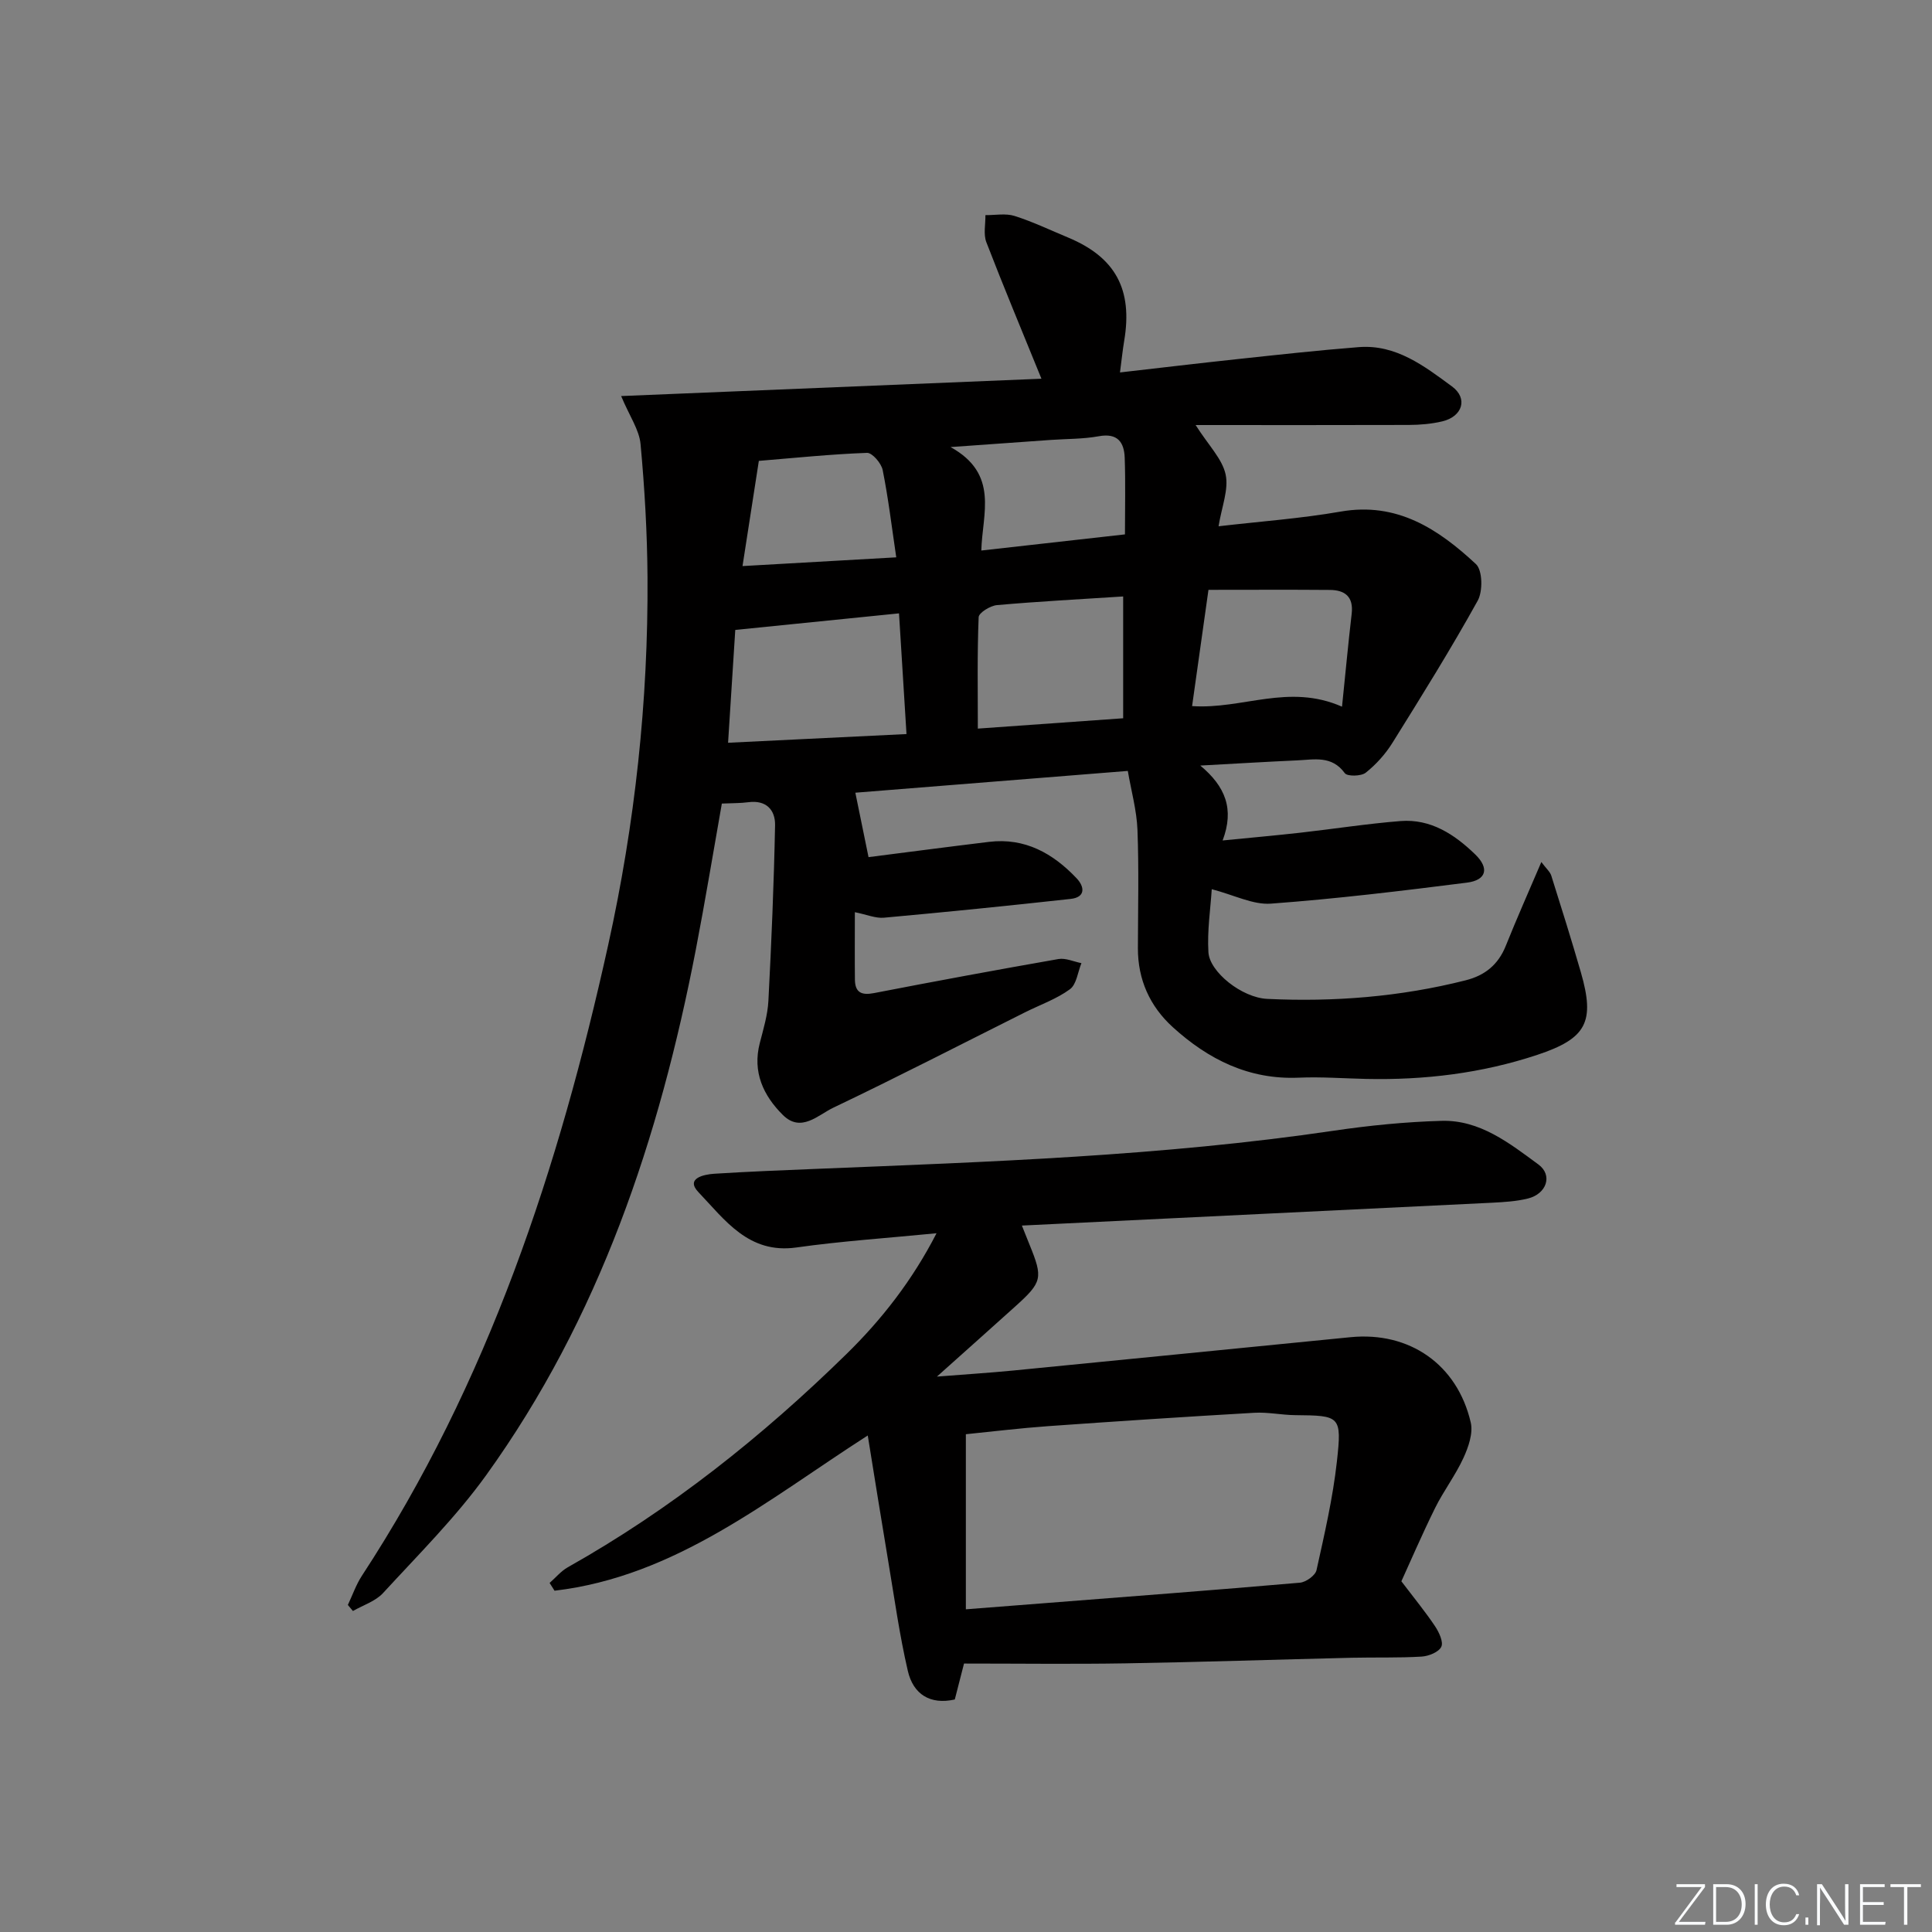 <svg enable-background="new 0 0 400 400" viewBox="0 0 400 400" xmlns="http://www.w3.org/2000/svg"><rect x="0" y="0" width="400" height="400" fill="#808080" stroke="none"/><g fill="#fafbfc"><path d="m346.9 398 5.4-7.3h-5.2v-.6h5.9v.6l-5.4 7.2h5.5l-.1.6h-6.2v-.5z"/><path d="m354.7 390.1h2.8c2.3 0 3.9 1.6 3.9 4.1s-1.6 4.3-3.9 4.3h-2.8zm.6 7.8h2c2.2 0 3.3-1.6 3.3-3.6 0-1.8-1-3.6-3.3-3.6h-2z"/><path d="m363.9 390.1v8.4h-.6v-8.4z"/><path d="m372.5 396.3c-.4 1.3-1.4 2.3-3.2 2.3-2.4 0-3.7-1.9-3.7-4.3 0-2.3 1.2-4.3 3.7-4.3 1.8 0 2.9 1 3.2 2.4h-.6c-.4-1.1-1.1-1.8-2.5-1.8-2.1 0-3 1.9-3 3.7s.9 3.7 3 3.7c1.4 0 2.1-.7 2.5-1.7z"/><path d="m373.8 398.5v-1.5h.6v1.5z"/><path d="m376.2 398.5v-8.4h1c1.3 2 4.4 6.7 4.9 7.6-.1-1.2-.1-2.4-.1-3.8v-3.8h.7v8.4h-.9c-1.2-1.9-4.4-6.8-5-7.7.1 1.1 0 2.3 0 3.9v3.9h-.6z"/><path d="m390 394.4h-4.3v3.5h4.7l-.1.6h-5.2v-8.4h5.1v.6h-4.5v3.1h4.3z"/><path d="m394.2 390.7h-2.8v-.6h6.3v.6h-2.8v7.8h-.7z"/></g><path d="m215.62 78.41c-4.11-10.11-7.89-19.14-11.41-28.27-.63-1.65-.16-3.72-.19-5.6 2.02.02 4.19-.41 6.03.17 3.79 1.2 7.41 2.94 11.09 4.47 9.81 4.09 13.41 10.75 11.61 21.39-.32 1.92-.52 3.86-.87 6.54 8.42-.96 16.27-1.9 24.13-2.74 8.42-.9 16.84-1.84 25.29-2.5 7.74-.61 13.59 3.93 19.31 8.13 3.38 2.48 2.19 6.24-2 7.24-2.24.53-4.6.73-6.91.74-14.46.05-28.92.02-44.16.02 2.7 4.25 5.51 7 6.21 10.22.68 3.12-.81 6.7-1.46 10.74 8.58-1 17-1.6 25.27-3.04 11.69-2.05 20.24 3.63 28.02 10.87 1.37 1.28 1.45 5.63.36 7.58-5.54 9.99-11.59 19.71-17.64 29.41-1.45 2.33-3.39 4.49-5.54 6.2-.94.75-3.82.8-4.33.1-2.7-3.73-6.38-2.8-9.9-2.65-6.25.28-12.49.66-20.02 1.07 5.18 4.33 7.09 8.98 4.62 15.51 5.75-.57 10.93-1.03 16.1-1.61 6.92-.78 13.81-1.86 20.74-2.41 6.26-.49 11.2 2.78 15.47 6.92 2.95 2.86 2.31 5.32-1.72 5.83-13.5 1.71-27.03 3.35-40.6 4.35-3.7.27-7.58-1.78-12.24-2.99-.26 4.08-.96 8.59-.69 13.05.24 4.07 6.9 9.41 12.18 9.66 13.83.66 27.56-.43 41.05-3.84 4.02-1.01 6.76-3.23 8.33-7.13 2.26-5.64 4.73-11.19 7.37-17.37 1.01 1.36 1.8 2.01 2.06 2.83 2.1 6.65 4.18 13.3 6.12 20 2.97 10.29 1.18 13.71-9.03 17.1-11.48 3.81-23.31 5.24-35.38 4.98-4.66-.1-9.34-.46-13.98-.26-10.34.45-18.75-3.78-26.11-10.47-4.74-4.32-7.23-9.83-7.21-16.35.02-8.17.22-16.34-.09-24.49-.16-4.05-1.29-8.05-2-12.2-19.54 1.56-38.23 3.06-56.41 4.51.84 4.09 1.66 8.1 2.73 13.34 7.63-.97 16.28-2.11 24.94-3.16 7.43-.9 13.24 2.37 18.14 7.54 1.64 1.73 1.92 3.92-1.23 4.27-12.87 1.42-25.75 2.72-38.65 3.89-1.73.16-3.54-.64-6.03-1.14 0 4.85-.04 9.41.01 13.96.03 2.67 1.37 3.29 3.95 2.79 12.7-2.46 25.43-4.82 38.18-7.05 1.5-.26 3.18.54 4.77.85-.76 1.85-1.01 4.39-2.38 5.4-2.77 2.03-6.16 3.21-9.28 4.77-13.23 6.62-26.39 13.4-39.74 19.77-3.12 1.49-6.65 5.23-10.41 1.5-4.05-4.02-6.34-8.9-4.78-14.91.74-2.88 1.63-5.81 1.78-8.75.63-12.11 1.14-24.22 1.38-36.34.06-3.15-1.83-5.26-5.54-4.76-1.63.22-3.3.18-5.48.28-1.79 10.1-3.45 20.21-5.39 30.25-7.54 39.03-19.94 76.21-43.41 108.81-6.29 8.73-14.03 16.43-21.34 24.39-1.57 1.71-4.13 2.51-6.24 3.72-.35-.42-.7-.83-1.05-1.25.96-2.03 1.7-4.2 2.91-6.05 26.17-39.98 40.8-84.44 51-130.64 5.53-25.05 8.29-50.42 8.13-76.06-.06-9.2-.59-18.42-1.44-27.59-.27-2.96-2.26-5.75-4.02-9.95 29.33-1.21 58.19-2.4 87.02-3.59zm-64.88 75.37c12.87-.63 24.75-1.21 36.94-1.8-.54-8.65-1.03-16.65-1.55-24.99-11.8 1.19-22.77 2.3-33.9 3.43-.5 7.86-.97 15.27-1.49 23.36zm81.8-5.07c0-8.86 0-17.03 0-25.22-8.96.58-17.55 1.03-26.12 1.79-1.39.12-3.76 1.58-3.8 2.5-.31 7.56-.17 15.14-.17 23.07 9.97-.7 19.68-1.39 30.09-2.14zm45.31-2.4c.71-6.87 1.28-13.06 2-19.23.41-3.52-1.37-4.92-4.52-4.94-8.25-.07-16.49-.02-25.13-.02-1.15 8.2-2.29 16.24-3.39 24.07 10.49.71 19.95-4.75 31.04.12zm-44.94-35.67c0-5.59.13-10.72-.05-15.84-.11-3.24-1.48-5.2-5.37-4.48-3.24.59-6.59.53-9.9.76-6.35.45-12.69.9-20.79 1.48 10.13 5.6 6.56 13.83 6.37 21.42 10.15-1.14 19.65-2.21 29.74-3.34zm-47.35 4.75c-.95-6.41-1.65-12.29-2.81-18.07-.28-1.41-2.17-3.6-3.24-3.56-7.4.27-14.79 1.03-22.4 1.66-1.12 7.24-2.2 14.17-3.38 21.78 10.87-.62 20.89-1.19 31.83-1.81z" fill="#010000"/><path d="m211.57 253.74c.84 2.11 1.2 3.01 1.57 3.92 2.84 6.96 2.67 7.77-2.98 12.86-5.04 4.54-10.1 9.05-16.18 14.49 6.06-.48 10.9-.78 15.72-1.25 23.31-2.28 46.61-4.61 69.92-6.91 12.18-1.2 22.08 5.62 24.88 17.65.52 2.24-.48 5.11-1.51 7.35-1.65 3.6-4.11 6.81-5.87 10.37-2.78 5.63-5.26 11.41-6.98 15.17 2.82 3.71 5.05 6.42 6.98 9.32.82 1.23 1.77 3.26 1.28 4.25-.54 1.1-2.61 1.93-4.07 2.02-4.82.29-9.66.13-14.48.24-15.63.37-31.27.9-46.9 1.16-10.96.18-21.93.04-33.36.04-.66 2.56-1.26 4.9-1.91 7.44-5.11 1.15-8.6-1.09-9.72-5.9-1.72-7.4-2.76-14.96-4.02-22.47-1.45-8.64-2.82-17.29-4.28-26.29-20.69 13.28-39.72 29.18-64.85 32.14-.34-.54-.68-1.07-1.02-1.61 1.25-1.09 2.35-2.44 3.76-3.24 21.32-11.99 40.3-27.11 57.7-44.15 7.26-7.11 13.62-15.21 18.65-25.01-10.29 1.01-19.71 1.63-29.04 2.95-9.87 1.39-14.81-5.75-20.25-11.45-2.73-2.85 1.06-3.68 3.3-3.82 6.97-.44 13.94-.72 20.92-1 35.86-1.46 71.73-2.66 107.32-7.91 7.38-1.09 14.85-1.83 22.3-2.04 7.95-.23 14.08 4.64 20.06 9.03 3.03 2.23 1.69 6.1-2.17 7.05-2.39.59-4.92.74-7.4.87-32.22 1.57-64.42 3.13-97.37 4.73zm-11.6 79.45c5.85-.46 10.95-.85 16.04-1.25 17.71-1.39 35.42-2.72 53.12-4.26 1.26-.11 3.2-1.5 3.44-2.6 1.65-7.45 3.38-14.92 4.22-22.49 1.05-9.48.67-9.51-8.65-9.6-2.81-.03-5.64-.65-8.43-.49-14.25.82-28.49 1.76-42.72 2.77-5.84.42-11.66 1.13-17.02 1.67z" fill="#010000"/></svg>